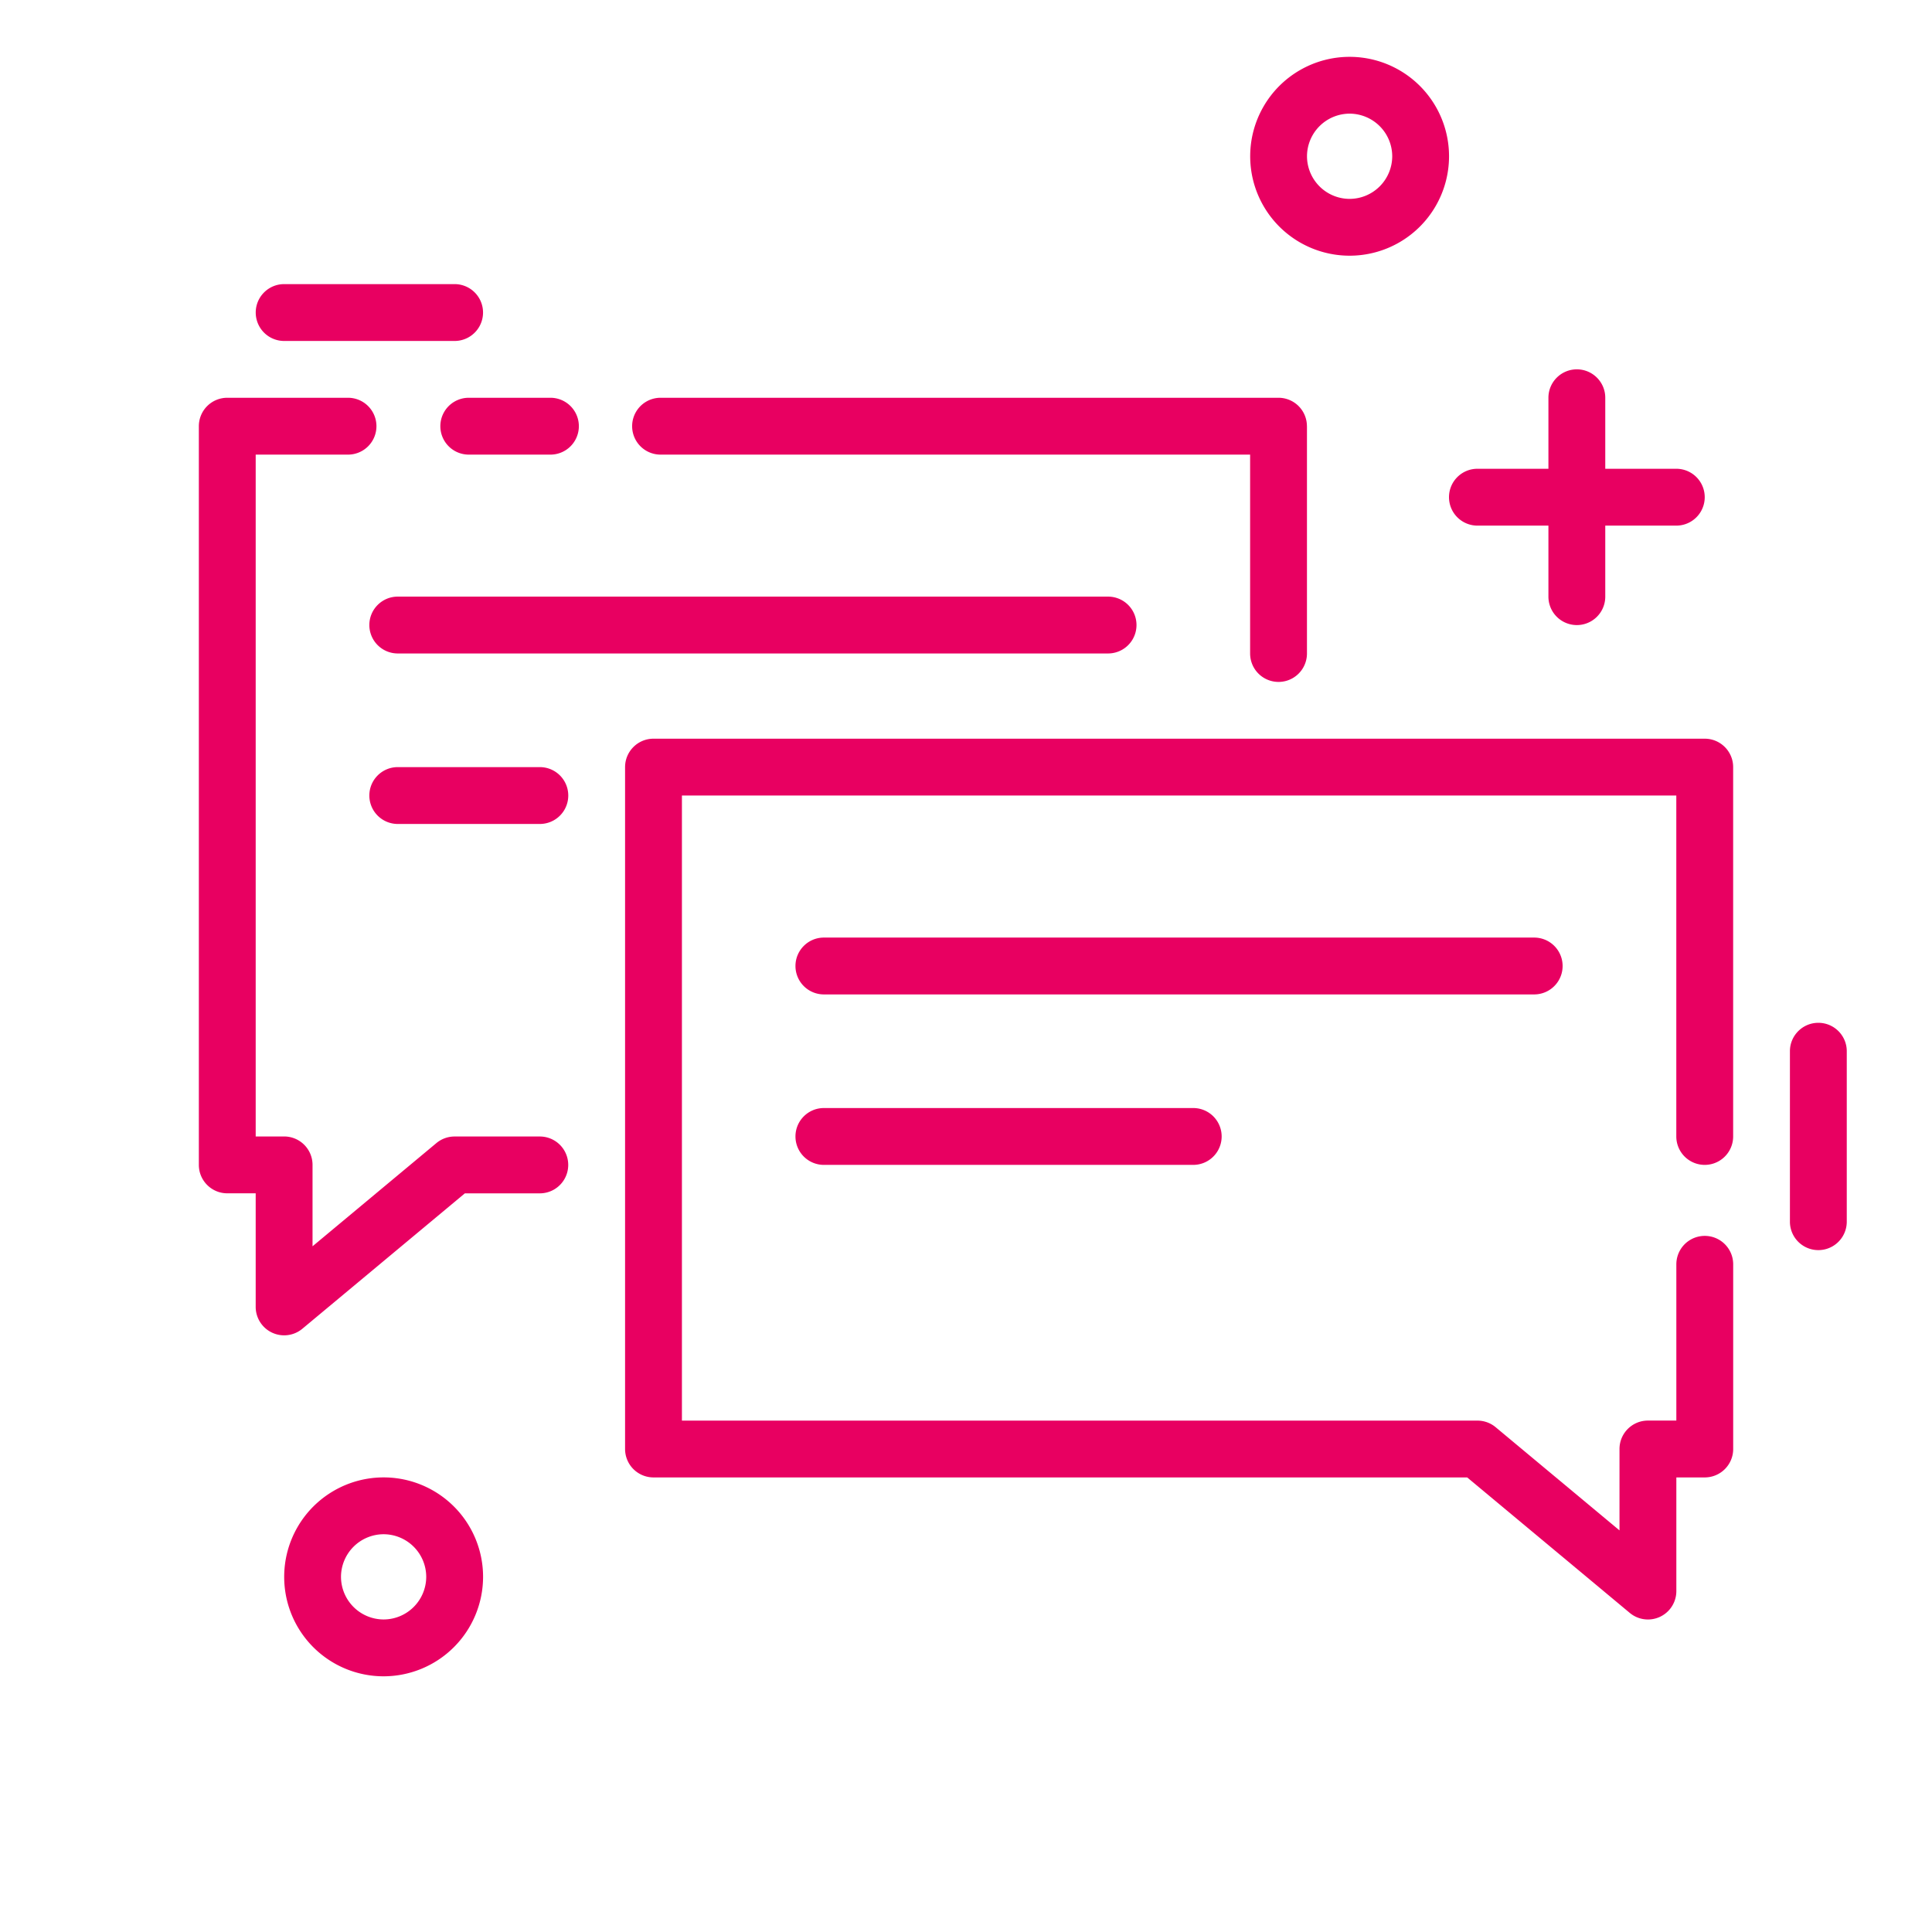 <svg xmlns="http://www.w3.org/2000/svg" width="52" height="52" fill="none"><mask id="a" width="52" height="52" x="0" y="0" maskUnits="userSpaceOnUse" style="mask-type:alpha"><path fill="#787878" d="M0 0h52v52H0z"/></mask><g fill="#e80061" mask="url(#a)"><path d="M16.824 20.647c0-.422.342-.765.765-.765h28.294c.422 0 .765.342.765.765v9.941a.765.765 0 1 1-1.53 0v-9.176H18.354v16.824h21.412c.179 0 .352.063.489.177l3.334 2.778V39c0-.422.342-.765.765-.765h.765v-4.206a.765.765 0 1 1 1.53 0V39a.765.765 0 0 1-.765.765h-.765v3.059a.764.764 0 0 1-1.254.587l-4.376-3.646h-21.9a.765.765 0 0 1-.765-.765V20.647zm18.352-9.176a.765.765 0 0 0-.765-.765H17.779a.765.765 0 1 0 0 1.53h15.868v5.353a.765.765 0 1 0 1.53 0v-6.118zm-19.596 0a.765.765 0 0 0-.765-.765h-2.198a.765.765 0 1 0 0 1.53h2.198a.765.765 0 0 0 .765-.765zm-5.448 0a.765.765 0 0 0-.765-.765h-3.25a.765.765 0 0 0-.765.765v19.882c0 .422.342.765.765.765h.765v3.059a.766.766 0 0 0 1.254.588l4.376-3.646h2.017a.765.765 0 1 0 0-1.53h-2.294a.765.765 0 0 0-.489.177l-3.334 2.778v-2.191a.765.765 0 0 0-.765-.765h-.765V12.236h2.485a.765.765 0 0 0 .765-.765zm38.809 16.058c.422 0 .765.342.765.765v4.588a.765.765 0 1 1-1.53 0v-4.588c0-.422.342-.765.765-.765zM21.41 26c0-.422.342-.765.765-.765h19.118a.765.765 0 1 1 0 1.53H22.175A.765.765 0 0 1 21.41 26zm0 4.588c0-.422.342-.765.765-.765h9.941a.765.765 0 1 1 0 1.53h-9.941a.765.765 0 0 1-.765-.765zM9.941 16.823c0-.422.342-.765.765-.765h19.118a.765.765 0 1 1 0 1.53H10.706a.765.765 0 0 1-.765-.765zm0 4.589c0-.422.342-.765.765-.765h3.824a.765.765 0 1 1 0 1.53h-3.824a.765.765 0 0 1-.765-.765zm32.5-11.471c.422 0 .765.342.765.765v5.353a.765.765 0 1 1-1.53 0v-5.353c0-.422.342-.765.765-.765z"/><path d="M39 13.382c0-.422.342-.765.765-.765h5.353a.765.765 0 1 1 0 1.53h-5.353a.765.765 0 0 1-.765-.765zM36.325 3.059a1.15 1.15 0 0 0-1.147 1.147 1.15 1.15 0 0 0 1.147 1.147 1.15 1.15 0 0 0 1.147-1.147 1.15 1.15 0 0 0-1.147-1.147zm-2.676 1.147a2.676 2.676 0 1 1 5.352 0 2.676 2.676 0 0 1-5.352 0zM10.325 41.294a1.15 1.15 0 0 0-1.147 1.147 1.15 1.15 0 0 0 1.147 1.147 1.15 1.15 0 0 0 1.147-1.147 1.15 1.15 0 0 0-1.147-1.147zm-2.676 1.147a2.676 2.676 0 1 1 5.353 0 2.68 2.68 0 0 1-2.677 2.677 2.675 2.675 0 0 1-2.676-2.677zM6.883 8.412c0-.422.342-.765.765-.765h4.588a.765.765 0 1 1 0 1.53H7.648a.765.765 0 0 1-.765-.765z"/></g></svg>